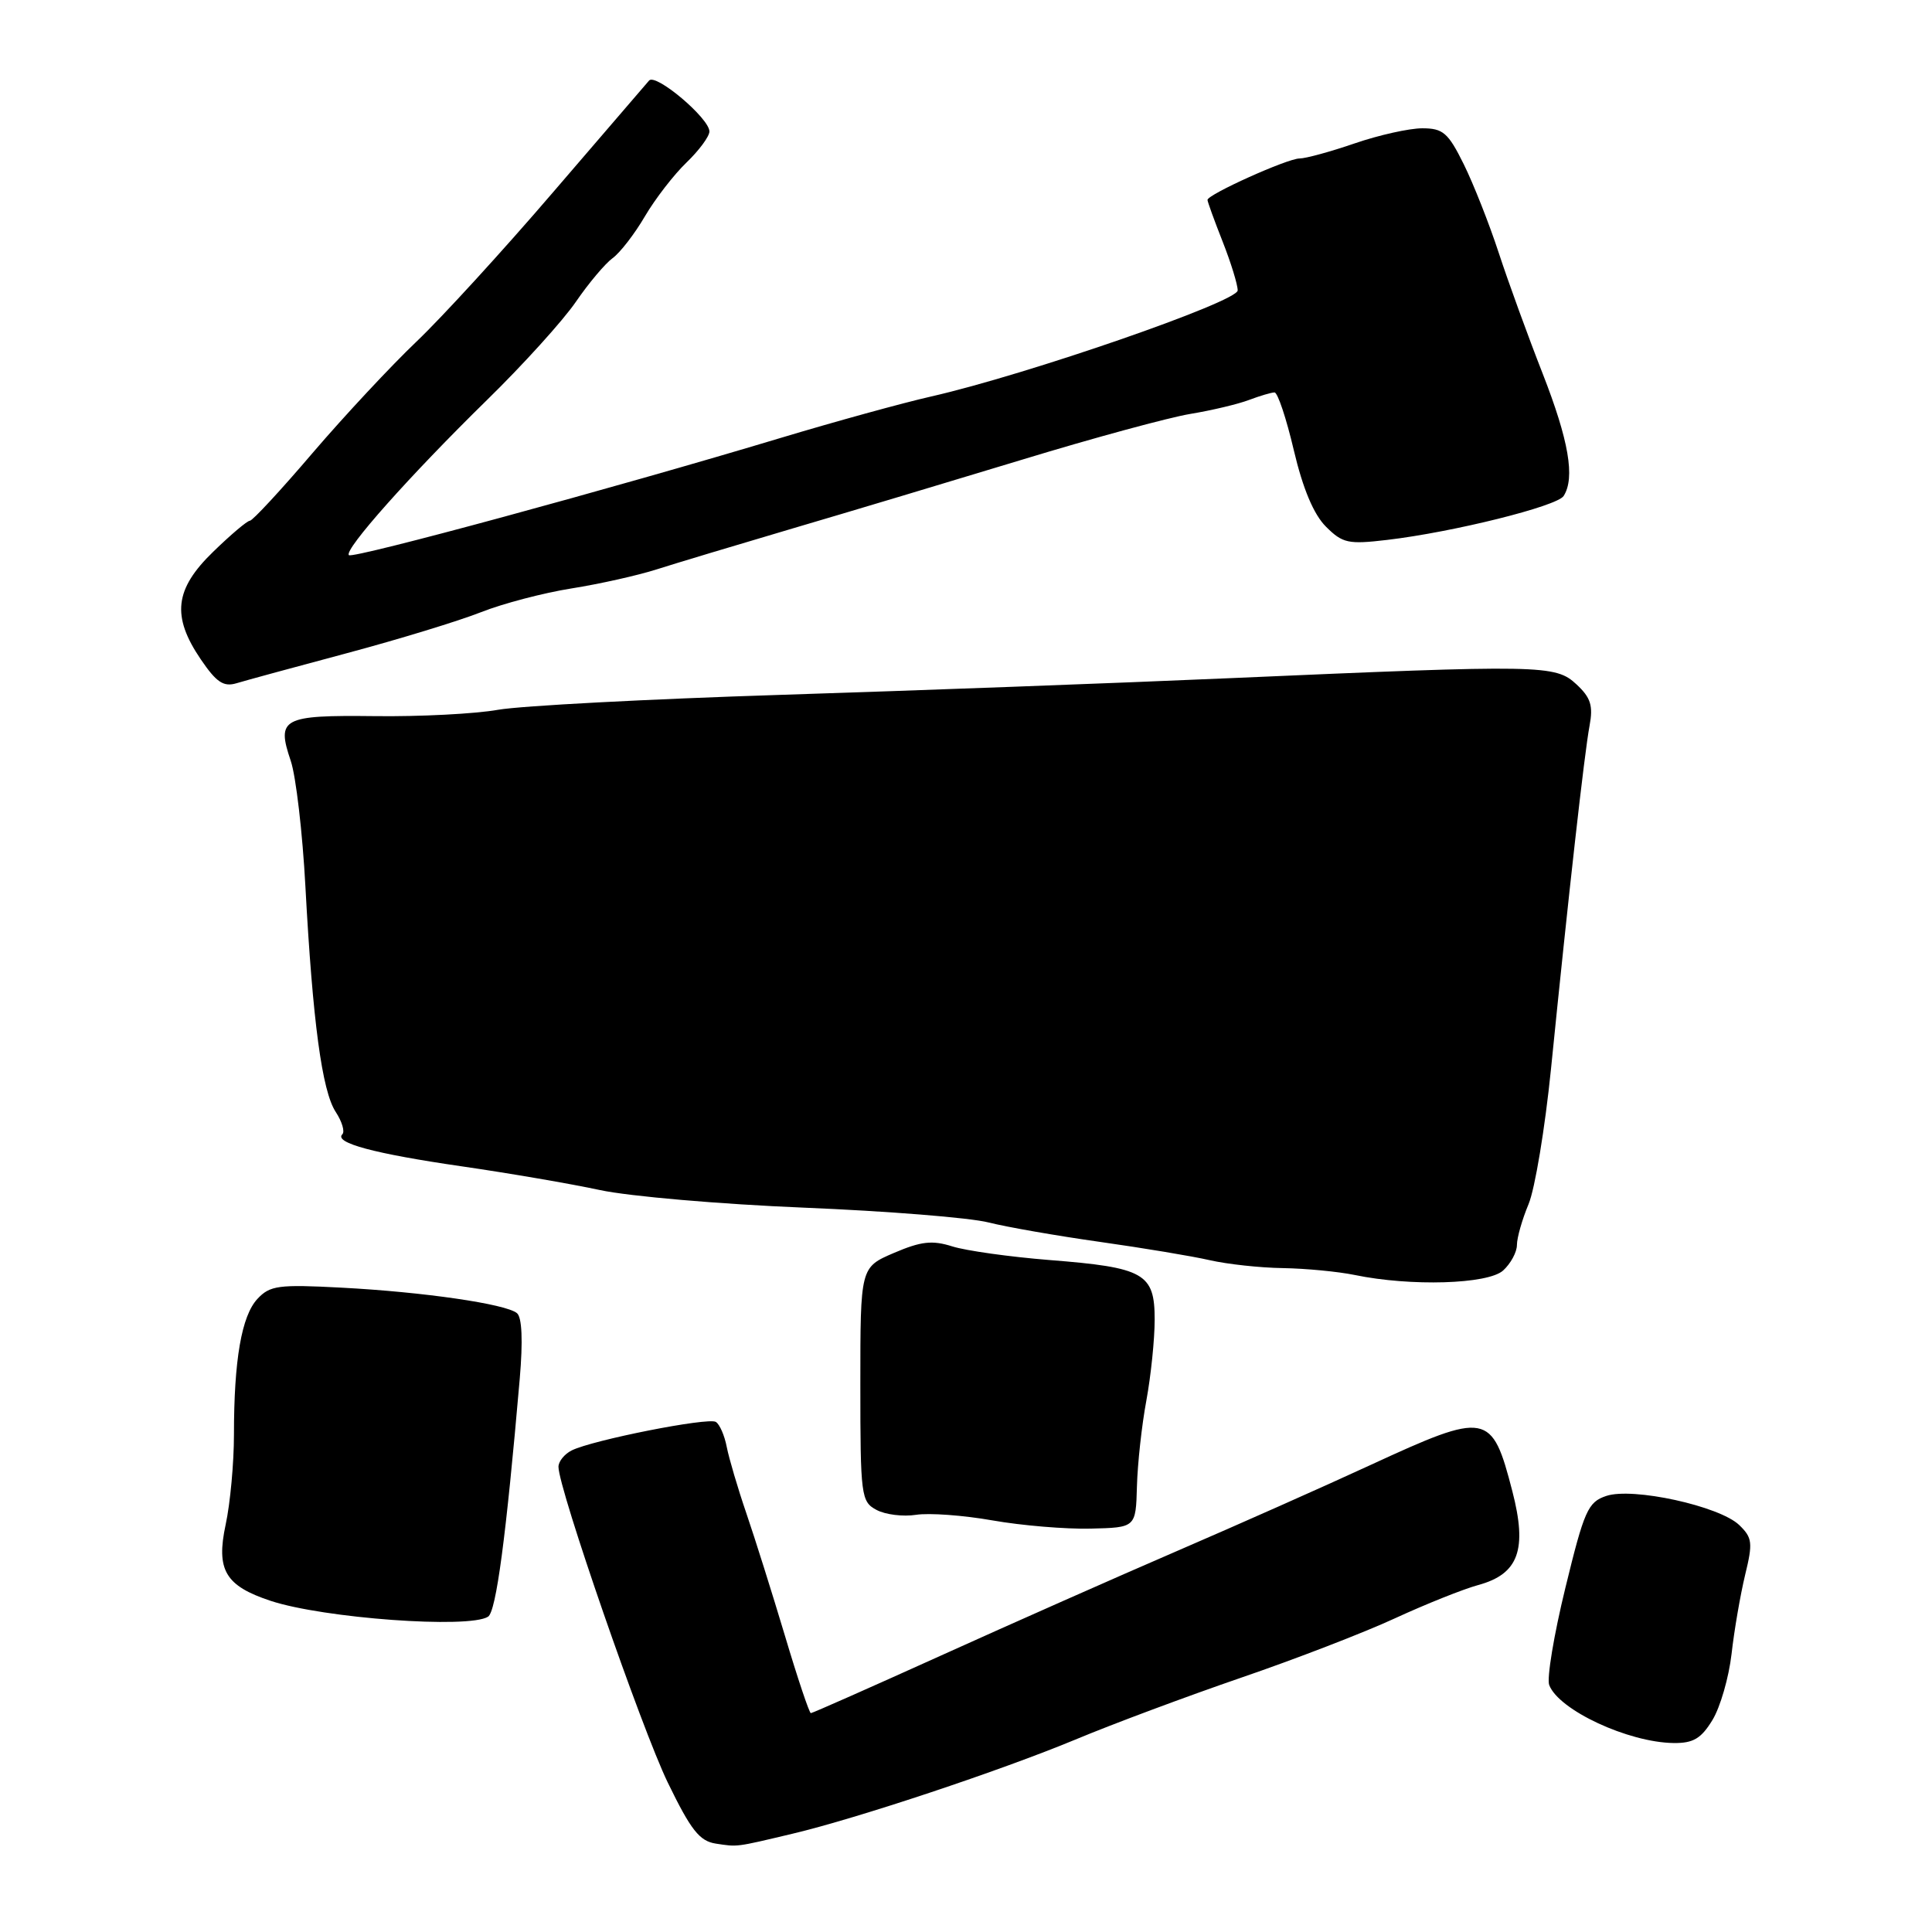 <?xml version="1.0" encoding="UTF-8" standalone="no"?>
<!DOCTYPE svg PUBLIC "-//W3C//DTD SVG 1.1//EN" "http://www.w3.org/Graphics/SVG/1.1/DTD/svg11.dtd" >
<svg xmlns="http://www.w3.org/2000/svg" xmlns:xlink="http://www.w3.org/1999/xlink" version="1.1" viewBox="0 0 256 256">
 <g >
 <path fill="currentColor"
d=" M 105.00 242.98 C 113.61 240.94 132.61 234.61 142.50 230.50 C 147.45 228.43 157.33 224.75 164.46 222.30 C 171.59 219.86 180.77 216.32 184.85 214.43 C 188.93 212.55 193.90 210.56 195.89 210.02 C 201.23 208.56 202.40 205.33 200.39 197.58 C 197.68 187.10 197.06 186.99 181.60 194.12 C 175.50 196.94 163.97 202.06 156.00 205.50 C 148.03 208.94 133.92 215.19 124.66 219.38 C 115.39 223.57 107.65 227.00 107.44 227.00 C 107.24 227.00 105.69 222.39 104.01 216.75 C 102.32 211.11 100.02 203.80 98.89 200.50 C 97.76 197.20 96.60 193.26 96.30 191.74 C 96.01 190.22 95.36 188.72 94.85 188.41 C 93.83 187.78 78.48 190.82 75.75 192.19 C 74.79 192.67 74.00 193.65 74.00 194.36 C 74.00 197.24 85.01 229.03 88.48 236.19 C 91.55 242.51 92.69 243.96 94.86 244.29 C 97.79 244.73 97.38 244.79 105.00 242.98 Z  M 226.91 227.91 C 227.95 226.20 229.08 222.27 229.44 219.16 C 229.79 216.04 230.60 211.35 231.23 208.72 C 232.28 204.42 232.20 203.76 230.45 202.07 C 227.83 199.56 216.34 197.04 212.84 198.22 C 210.41 199.03 209.92 200.14 207.42 210.40 C 205.90 216.61 204.94 222.40 205.28 223.28 C 206.55 226.60 215.75 230.88 221.76 230.96 C 224.37 230.99 225.41 230.37 226.91 227.91 Z  M 64.67 214.22 C 65.74 213.54 67.05 203.74 68.87 182.68 C 69.30 177.67 69.17 174.55 68.50 174.00 C 67.03 172.78 56.11 171.19 45.23 170.62 C 36.90 170.18 35.77 170.33 34.11 172.11 C 32.01 174.37 31.00 180.19 31.00 190.09 C 31.00 193.84 30.51 199.20 29.90 202.02 C 28.61 208.04 29.85 210.13 35.86 212.12 C 42.86 214.43 62.14 215.84 64.67 214.22 Z  M 150.65 196.95 C 150.73 193.95 151.29 188.83 151.90 185.57 C 152.50 182.30 153.00 177.48 153.00 174.85 C 153.00 168.72 151.63 167.95 139.05 166.96 C 133.80 166.54 128.02 165.73 126.20 165.16 C 123.53 164.31 122.05 164.48 118.45 166.02 C 114.00 167.93 114.00 167.93 114.00 183.43 C 114.00 198.24 114.10 198.98 116.14 200.07 C 117.31 200.70 119.68 200.99 121.39 200.72 C 123.10 200.45 127.65 200.78 131.50 201.46 C 135.35 202.14 141.20 202.63 144.50 202.55 C 150.50 202.41 150.50 202.41 150.65 196.95 Z  M 199.17 168.35 C 200.18 167.43 201.00 165.91 201.00 164.97 C 201.00 164.02 201.69 161.59 202.54 159.56 C 203.39 157.53 204.72 149.49 205.51 141.69 C 207.83 118.59 209.95 99.73 210.62 96.19 C 211.12 93.52 210.79 92.45 208.90 90.69 C 206.10 88.08 204.45 88.05 163.00 89.86 C 147.88 90.52 121.10 91.51 103.50 92.07 C 85.90 92.63 69.03 93.52 66.00 94.05 C 62.98 94.59 55.61 94.97 49.63 94.89 C 37.40 94.75 36.61 95.17 38.53 100.83 C 39.21 102.85 40.09 110.35 40.47 117.50 C 41.43 135.35 42.67 144.57 44.48 147.33 C 45.32 148.61 45.72 149.95 45.36 150.30 C 44.23 151.43 49.61 152.87 61.21 154.55 C 67.42 155.45 75.65 156.86 79.50 157.69 C 83.35 158.52 95.50 159.57 106.50 160.02 C 117.50 160.47 128.52 161.35 130.98 161.98 C 133.44 162.60 140.10 163.76 145.77 164.56 C 151.44 165.36 157.98 166.45 160.29 166.98 C 162.61 167.51 166.97 167.99 170.00 168.03 C 173.03 168.08 177.30 168.49 179.50 168.94 C 186.92 170.48 197.16 170.17 199.17 168.35 Z  M 46.00 86.54 C 52.88 84.70 60.85 82.26 63.73 81.12 C 66.61 79.98 72.01 78.56 75.73 77.97 C 79.45 77.38 84.53 76.24 87.00 75.45 C 89.47 74.66 97.58 72.22 105.00 70.03 C 112.42 67.85 126.15 63.73 135.50 60.89 C 144.85 58.04 154.84 55.33 157.70 54.85 C 160.56 54.38 164.08 53.54 165.52 52.99 C 166.95 52.45 168.47 52.00 168.88 52.00 C 169.30 52.00 170.45 55.45 171.44 59.67 C 172.64 64.76 174.07 68.16 175.69 69.78 C 177.90 71.99 178.65 72.15 183.81 71.54 C 192.55 70.51 206.33 67.08 207.19 65.72 C 208.73 63.31 207.87 58.35 204.41 49.50 C 202.47 44.55 199.85 37.35 198.59 33.50 C 197.33 29.65 195.24 24.36 193.95 21.75 C 191.89 17.59 191.21 17.00 188.46 17.00 C 186.73 17.00 182.70 17.90 179.50 19.00 C 176.30 20.10 173.01 21.00 172.19 21.00 C 170.59 21.00 160.00 25.77 160.00 26.49 C 160.00 26.73 160.90 29.21 162.00 32.00 C 163.10 34.79 164.00 37.71 164.00 38.48 C 164.00 39.98 136.10 49.64 123.41 52.53 C 119.61 53.39 110.65 55.86 103.50 58.01 C 81.31 64.69 46.74 74.08 46.23 73.56 C 45.54 72.87 54.32 63.00 64.53 53.00 C 69.31 48.33 74.60 42.48 76.30 40.00 C 78.00 37.52 80.19 34.92 81.18 34.20 C 82.16 33.49 84.09 31.00 85.45 28.67 C 86.82 26.34 89.30 23.13 90.97 21.53 C 92.63 19.93 94.00 18.08 94.00 17.42 C 94.00 15.68 86.90 9.68 86.01 10.67 C 85.61 11.13 79.87 17.80 73.26 25.50 C 66.66 33.20 58.52 42.09 55.19 45.26 C 51.85 48.44 45.66 55.07 41.43 60.01 C 37.21 64.96 33.46 69.00 33.11 69.00 C 32.76 69.00 30.57 70.85 28.24 73.12 C 23.13 78.07 22.72 81.65 26.60 87.36 C 28.68 90.42 29.62 91.05 31.35 90.53 C 32.53 90.17 39.12 88.38 46.00 86.54 Z "/>
</g>
</svg>